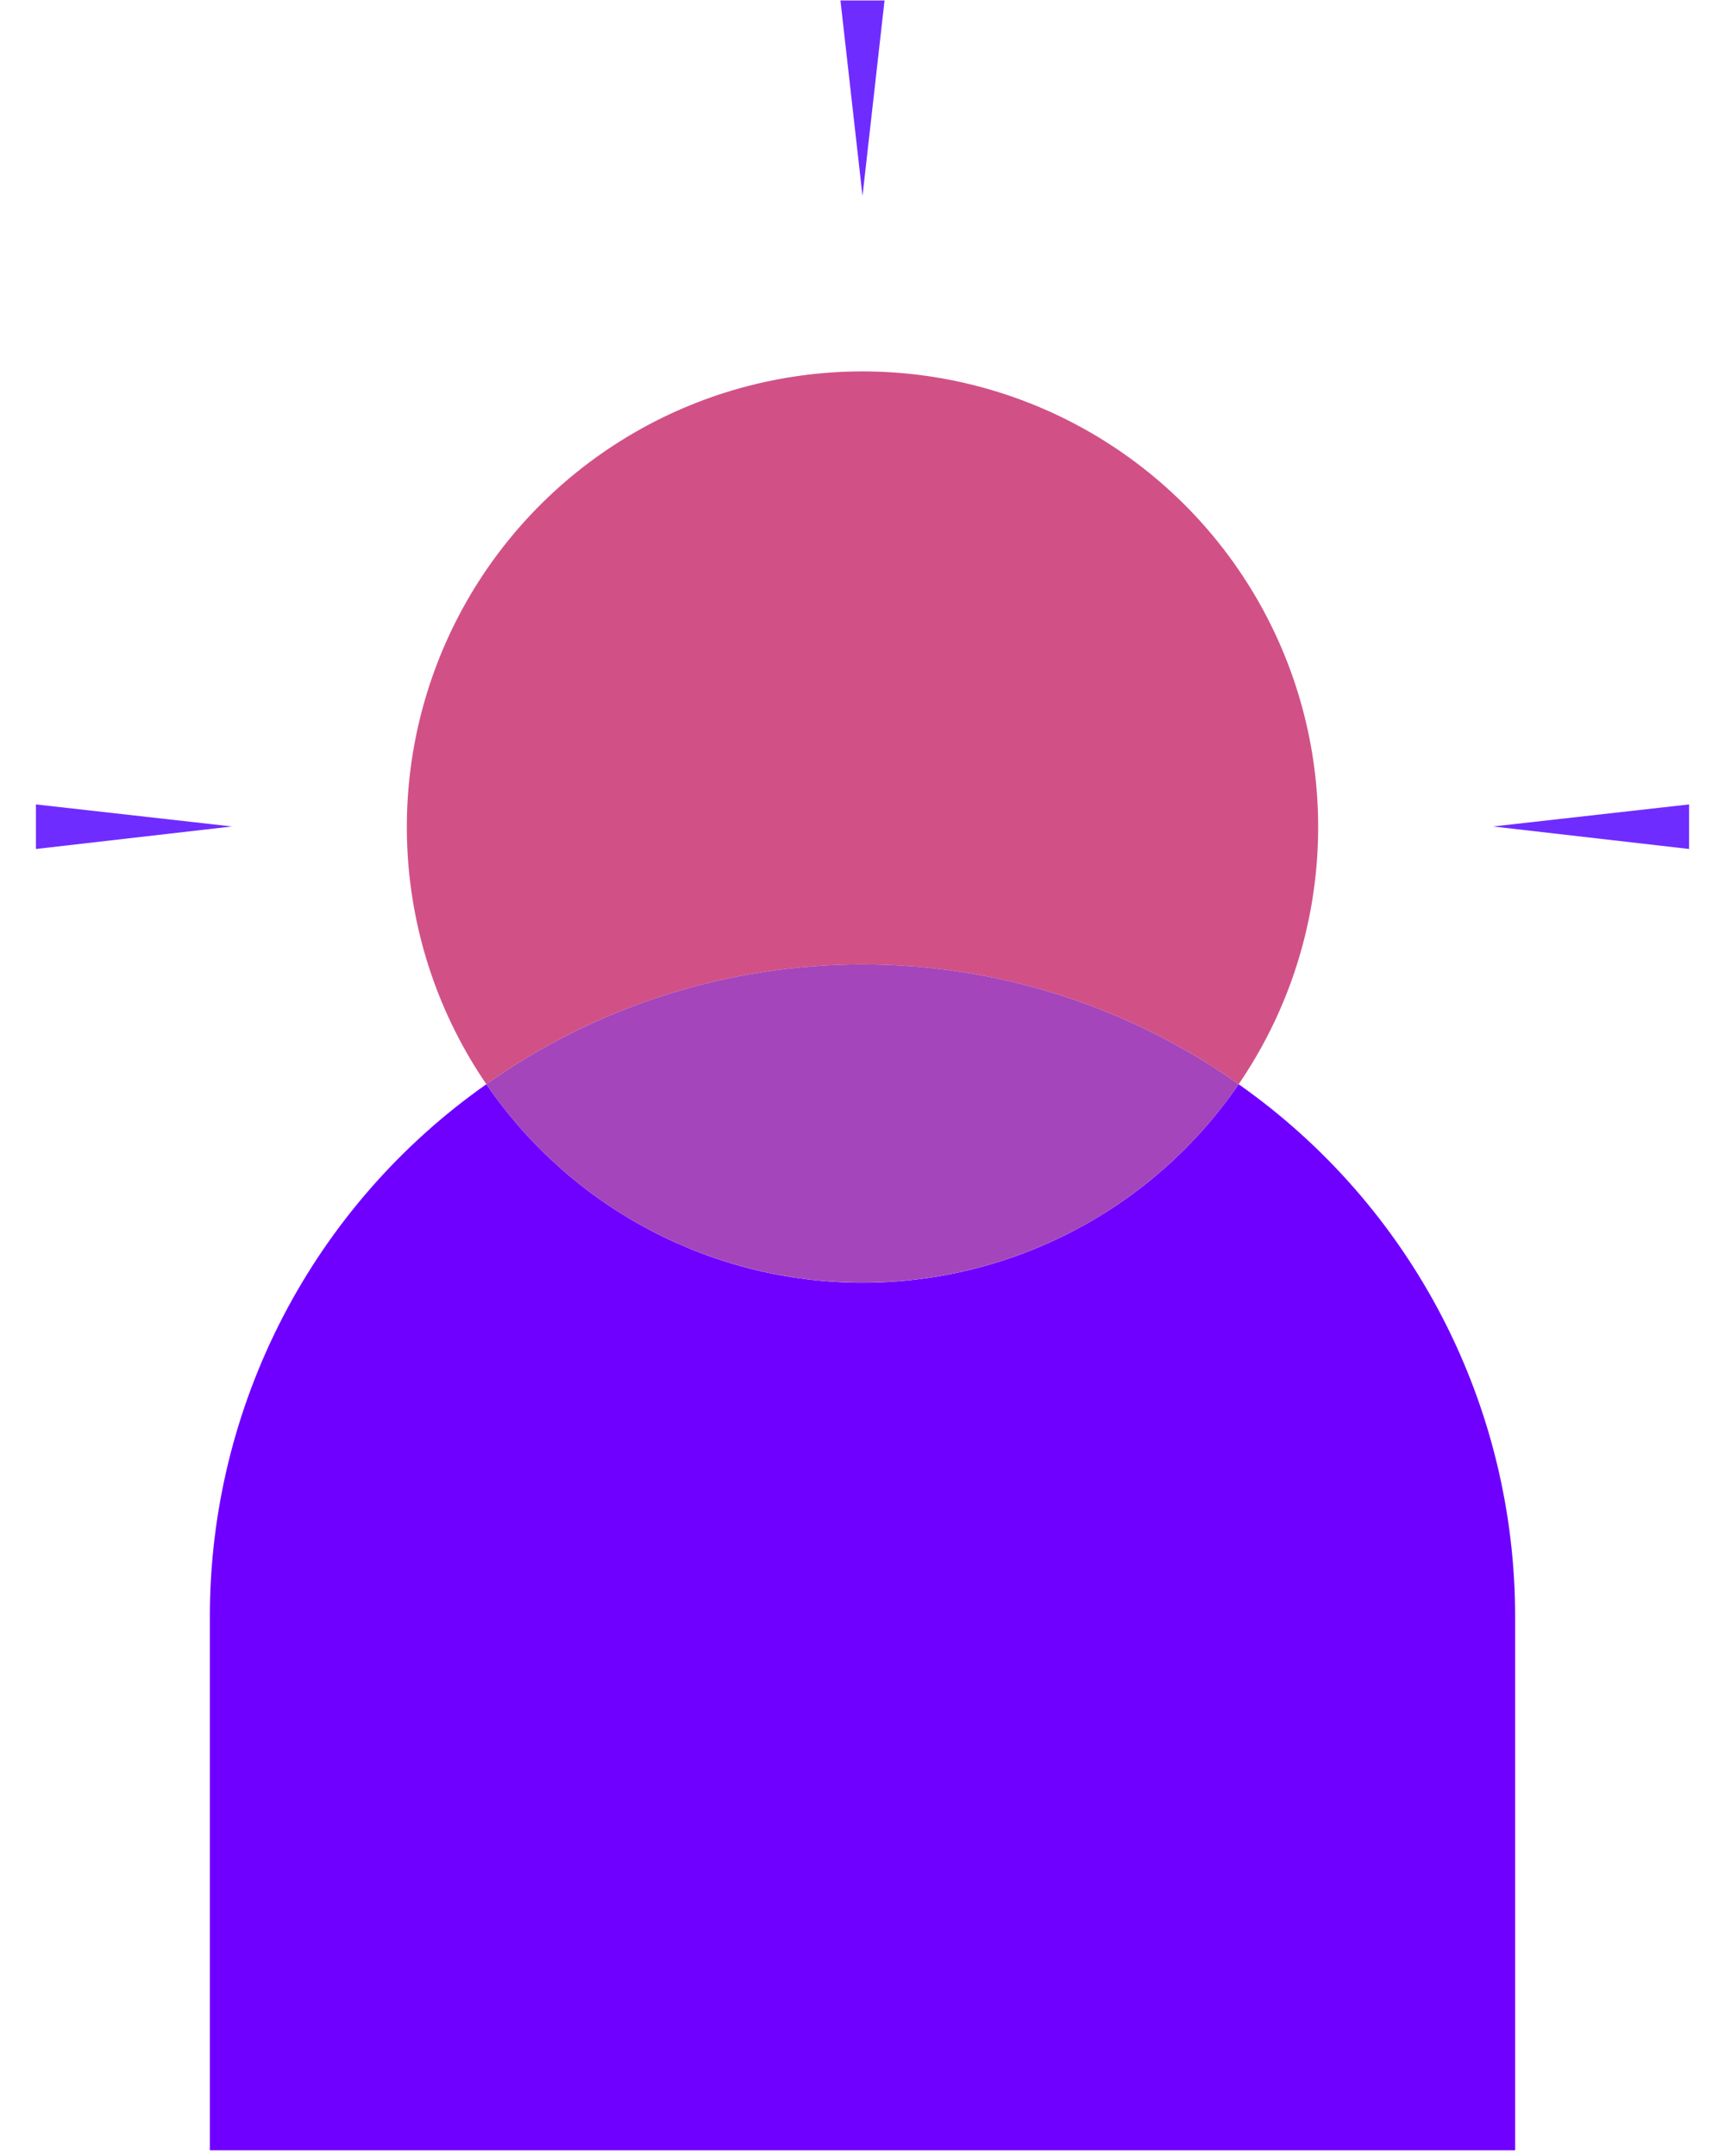 <svg width="36" height="45" viewBox="0 0 36 45" fill="none" xmlns="http://www.w3.org/2000/svg">
<g style="mix-blend-mode:multiply">
<path d="M25.85 22.63C24.977 23.907 23.806 24.951 22.438 25.673C21.07 26.395 19.547 26.772 18 26.772C16.453 26.772 14.93 26.395 13.562 25.673C12.194 24.951 11.023 23.907 10.15 22.63C8.366 23.884 6.909 25.549 5.905 27.484C4.901 29.42 4.377 31.569 4.38 33.75V44.88H31.62V33.75C31.622 31.569 31.099 29.42 30.095 27.484C29.091 25.549 27.634 23.884 25.85 22.63V22.63Z" fill="#6F00FF"/>
</g>
<g style="mix-blend-mode:multiply">
<path d="M25.85 22.63C26.827 21.201 27.396 19.533 27.494 17.805C27.593 16.077 27.219 14.355 26.411 12.824C25.603 11.293 24.393 10.012 22.911 9.118C21.429 8.224 19.731 7.752 18 7.752C16.269 7.752 14.571 8.224 13.089 9.118C11.607 10.012 10.397 11.293 9.589 12.824C8.781 14.355 8.407 16.077 8.506 17.805C8.604 19.533 9.173 21.201 10.15 22.63C12.444 21.003 15.187 20.129 18 20.129C20.813 20.129 23.556 21.003 25.85 22.63Z" fill="#D15187"/>
</g>
<path d="M18 26.77C19.547 26.77 21.07 26.393 22.438 25.672C23.805 24.951 24.977 23.906 25.85 22.63C23.556 21.003 20.813 20.129 18 20.129C15.187 20.129 12.444 21.003 10.15 22.63C11.023 23.906 12.195 24.951 13.562 25.672C14.93 26.393 16.454 26.77 18 26.77Z" fill="#A445BB"/>
<path d="M0.75 16.79L4.84 17.25L0.75 17.72V16.79Z" fill="#6F2CFF"/>
<path d="M18.46 0.01L18 4.09L17.54 0.01H18.46Z" fill="#6F2CFF"/>
<path d="M35.25 17.72L31.16 17.25L35.25 16.79V17.72Z" fill="#6F2CFF"/>
</svg>
